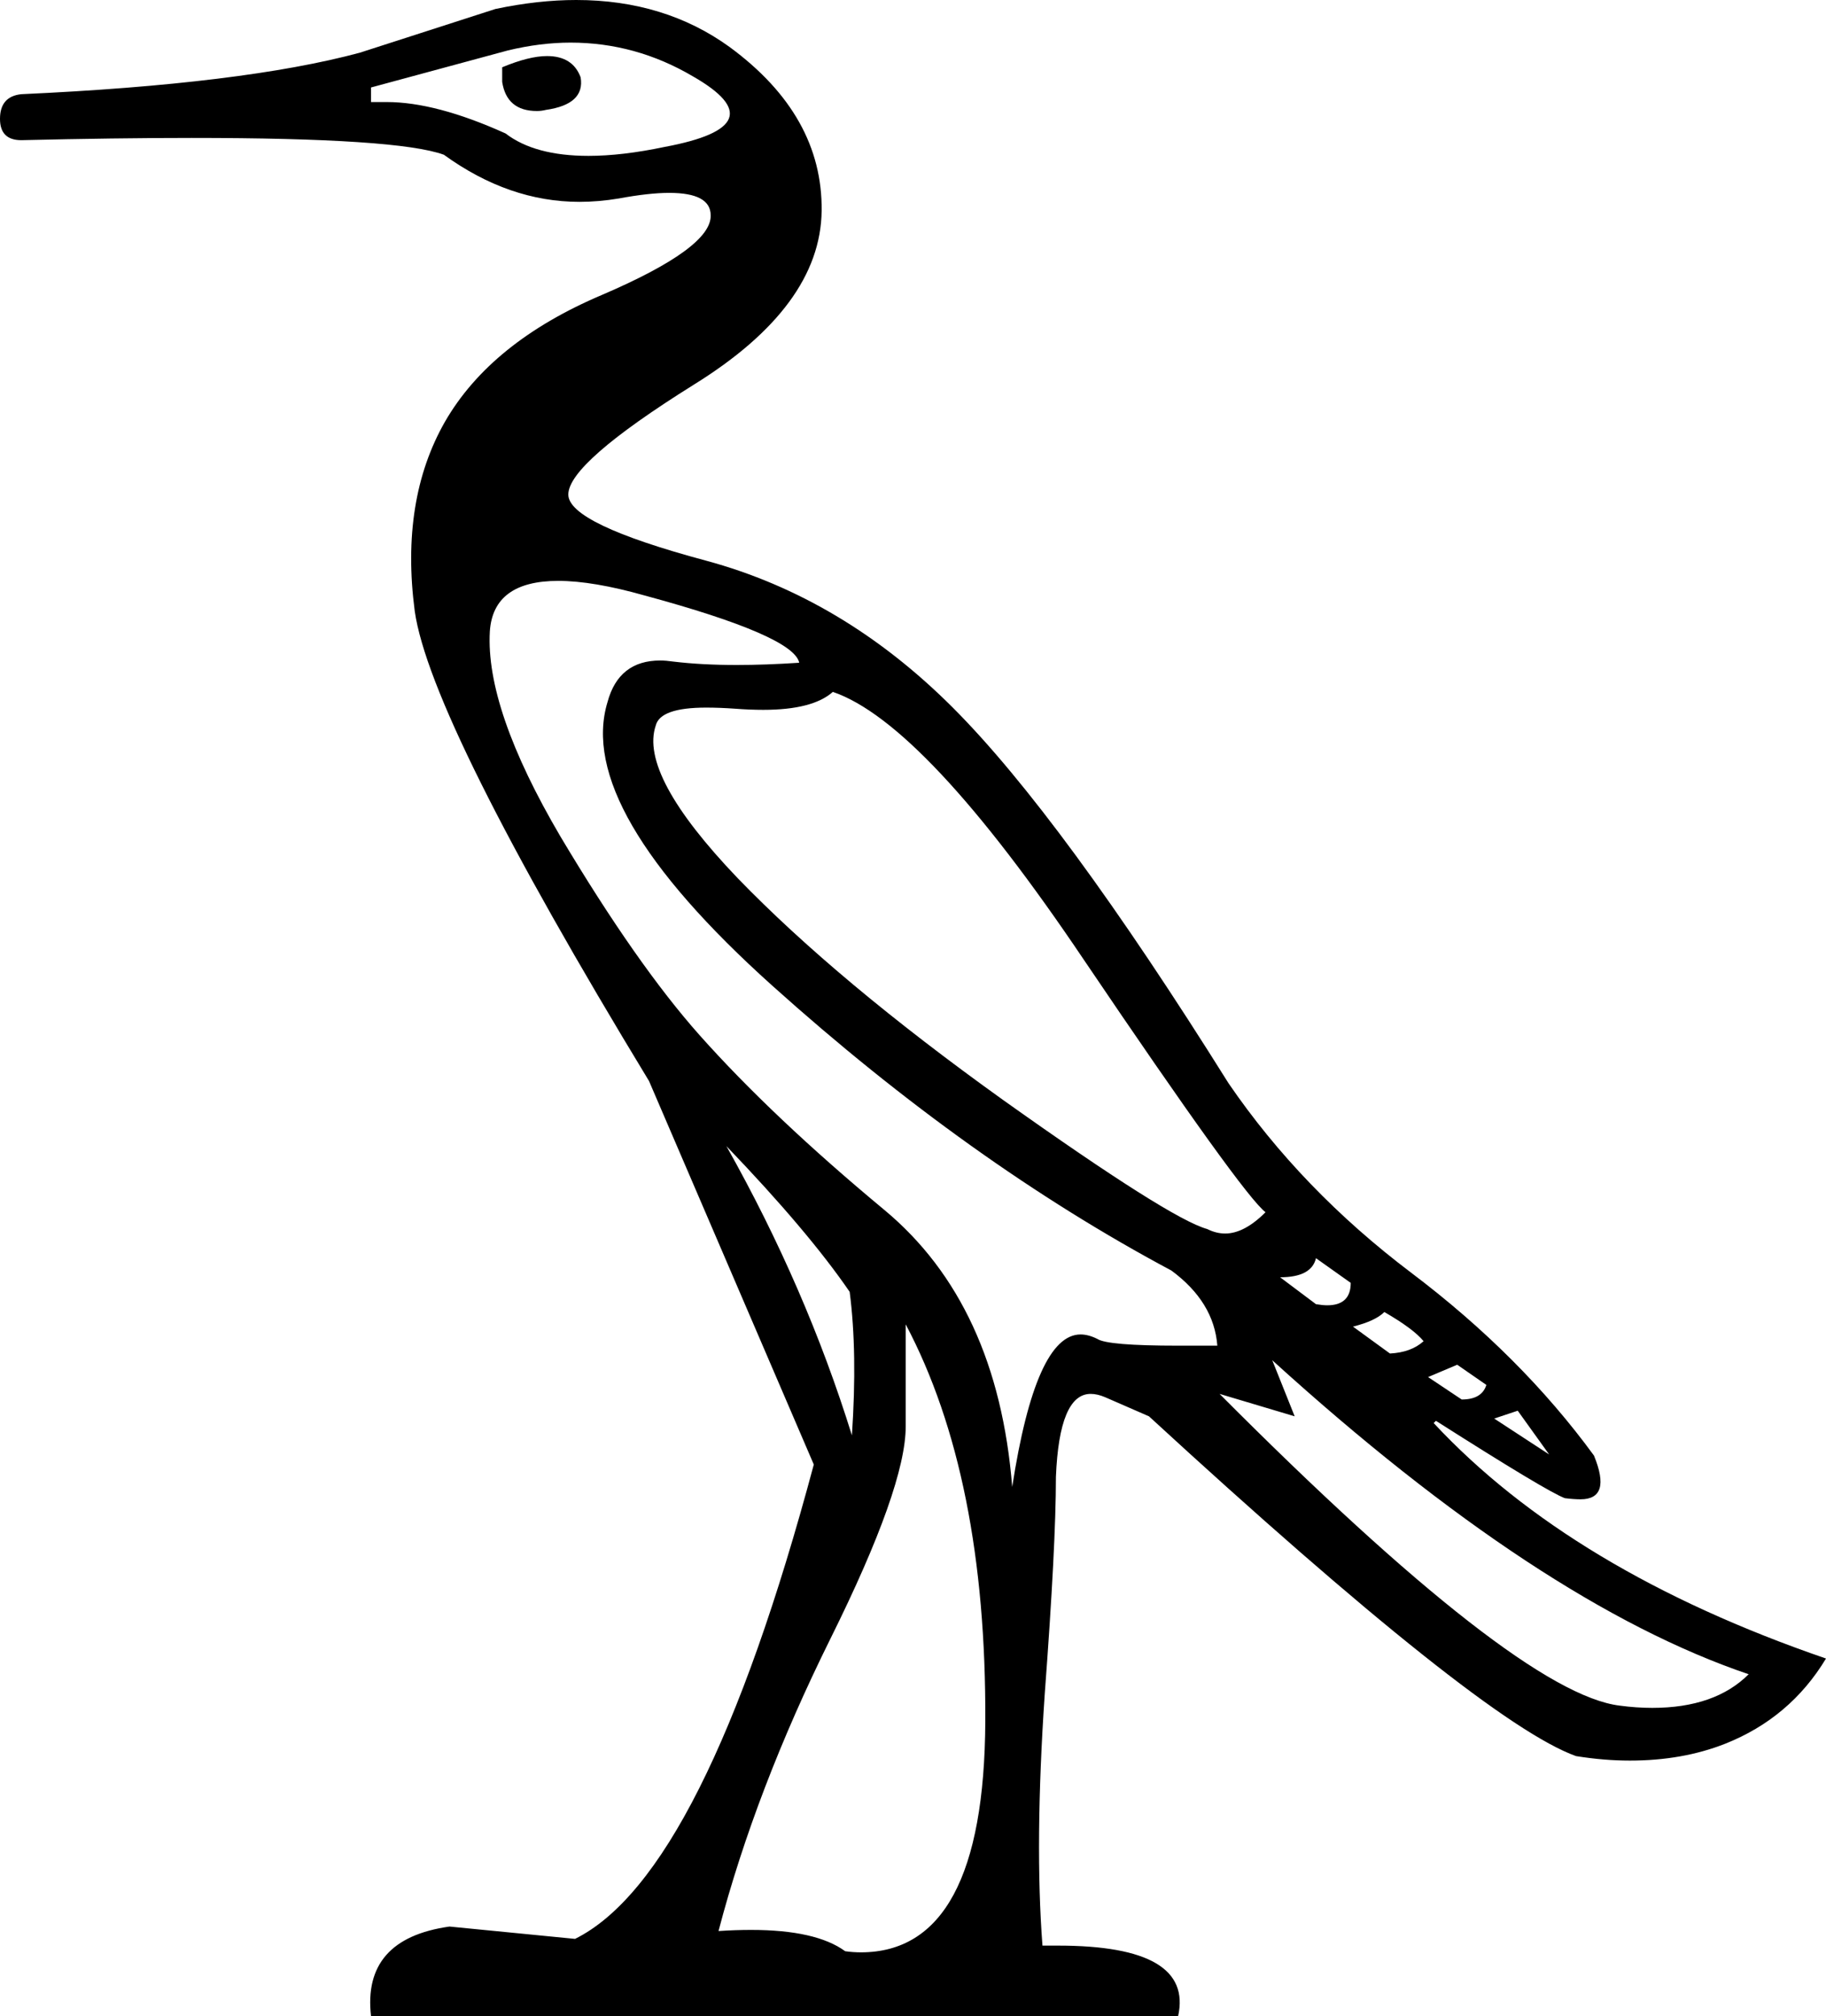 <?xml version='1.0' encoding ='UTF-8' standalone='no'?>
<svg width='16.29' height='17.98' xmlns='http://www.w3.org/2000/svg' xmlns:xlink='http://www.w3.org/1999/xlink'  version='1.1' >
<path style='fill:black; stroke:none' d=' M 4.88 0.5  Q 4.72 0.5 4.48 0.6  L 4.48 0.73  Q 4.52 0.99 4.79 0.99  Q 4.83 0.99 4.87 0.98  Q 5.22 0.93 5.18 0.69  Q 5.11 0.5 4.88 0.5  Z  M 5.09 0.38  Q 5.67 0.38 6.18 0.68  Q 6.95 1.12 5.93 1.31  Q 5.55 1.39 5.25 1.39  Q 4.77 1.39 4.51 1.19  Q 3.89 0.91 3.45 0.91  Q 3.37 0.91 3.31 0.91  L 3.31 0.78  L 4.53 0.45  Q 4.82 0.38 5.09 0.38  Z  M 7.43 6.17  Q 8.25 6.45 9.67 8.56  Q 11.09 10.66 11.29 10.81  Q 11.1 11 10.93 11  Q 10.85 11 10.77 10.96  Q 10.44 10.87 8.95 9.81  Q 7.47 8.75 6.58 7.83  Q 5.7 6.91 5.85 6.47  Q 5.89 6.31 6.3 6.31  Q 6.42 6.31 6.56 6.32  Q 6.69 6.33 6.81 6.33  Q 7.25 6.33 7.43 6.17  Z  M 11.74 11.22  L 12.05 11.44  Q 12.05 11.64 11.84 11.64  Q 11.8 11.64 11.74 11.63  L 11.42 11.39  Q 11.7 11.39 11.74 11.22  Z  M 12.35 11.7  Q 12.61 11.85 12.7 11.96  Q 12.59 12.06 12.4 12.07  L 12.07 11.83  Q 12.27 11.78 12.35 11.7  Z  M 13 12.17  L 13.26 12.35  Q 13.22 12.48 13.04 12.48  L 12.74 12.28  L 13 12.17  Z  M 6.48 10.22  Q 7.21 10.98 7.58 11.52  Q 7.65 12.06 7.6 12.8  Q 7.19 11.48 6.48 10.22  Z  M 13.54 12.58  L 13.82 12.97  L 13.82 12.97  L 13.33 12.65  L 13.54 12.58  Z  M 4.98 5.18  Q 5.29 5.18 5.75 5.31  Q 7.08 5.67 7.13 5.91  Q 6.83 5.93 6.57 5.93  Q 6.26 5.93 6.01 5.9  Q 5.94 5.89 5.89 5.89  Q 5.52 5.89 5.42 6.26  Q 5.13 7.21 6.89 8.79  Q 8.65 10.37 10.45 11.33  Q 10.83 11.61 10.86 12  Q 10.67 12 10.51 12  Q 9.88 12 9.79 11.94  Q 9.71 11.9 9.64 11.9  Q 9.24 11.9 9.03 13.26  Q 8.9 11.63 7.89 10.79  Q 6.89 9.96 6.24 9.23  Q 5.68 8.6 5 7.46  Q 4.33 6.32 4.37 5.63  Q 4.4 5.18 4.98 5.18  Z  M 11.35 12.13  Q 13.74 14.3 15.6 14.93  Q 15.3 15.23 14.74 15.23  Q 14.6 15.23 14.45 15.21  Q 13.54 15.1 10.88 12.43  L 10.88 12.43  L 11.55 12.63  L 11.55 12.63  L 11.35 12.13  Z  M 8.08 11.81  Q 8.8 13.17 8.79 15.35  Q 8.78 17.41 7.68 17.41  Q 7.61 17.41 7.54 17.4  Q 7.28 17.21 6.7 17.21  Q 6.56 17.21 6.41 17.22  Q 6.74 15.96 7.41 14.61  Q 8.08 13.26 8.08 12.72  L 8.08 11.81  Z  M 5.14 0  Q 4.8 0 4.42 0.08  L 3.21 0.47  Q 2.17 0.75 0.19 0.84  Q 0 0.86 0 1.06  Q 0 1.25 0.19 1.25  Q 1.04 1.23 1.71 1.23  Q 3.55 1.23 3.96 1.38  Q 4.54 1.8 5.17 1.8  Q 5.34 1.8 5.52 1.77  Q 5.79 1.72 5.97 1.72  Q 6.34 1.72 6.34 1.92  Q 6.35 2.21 5.37 2.63  Q 4.38 3.05 3.97 3.76  Q 3.57 4.46 3.7 5.45  Q 3.84 6.43 5.79 9.64  L 7.26 13.06  Q 6.28 16.72 5.13 17.29  L 4.01 17.18  Q 3.23 17.29 3.31 17.98  L 10.51 17.98  Q 10.65 17.35 9.44 17.35  Q 9.37 17.35 9.3 17.35  Q 9.23 16.44 9.32 15.11  Q 9.42 13.78 9.42 13.17  Q 9.45 12.43 9.73 12.43  Q 9.79 12.43 9.86 12.46  L 10.25 12.63  Q 13.22 15.36 14.06 15.66  Q 14.31 15.7 14.54 15.7  Q 15.01 15.7 15.39 15.55  Q 15.97 15.32 16.29 14.79  Q 14.02 14.01 12.79 12.69  L 12.81 12.67  Q 13.8 13.3 13.96 13.36  Q 14.04 13.37 14.1 13.37  Q 14.38 13.37 14.22 12.98  Q 13.57 12.09 12.59 11.35  Q 11.61 10.61 10.96 9.66  Q 9.47 7.28 8.5 6.31  Q 7.52 5.33 6.3 5  Q 5.07 4.67 5.07 4.41  Q 5.07 4.13 6.19 3.43  Q 7.32 2.73 7.33 1.88  Q 7.34 1.03 6.51 0.42  Q 5.93 0 5.14 0  Z '/></svg>

